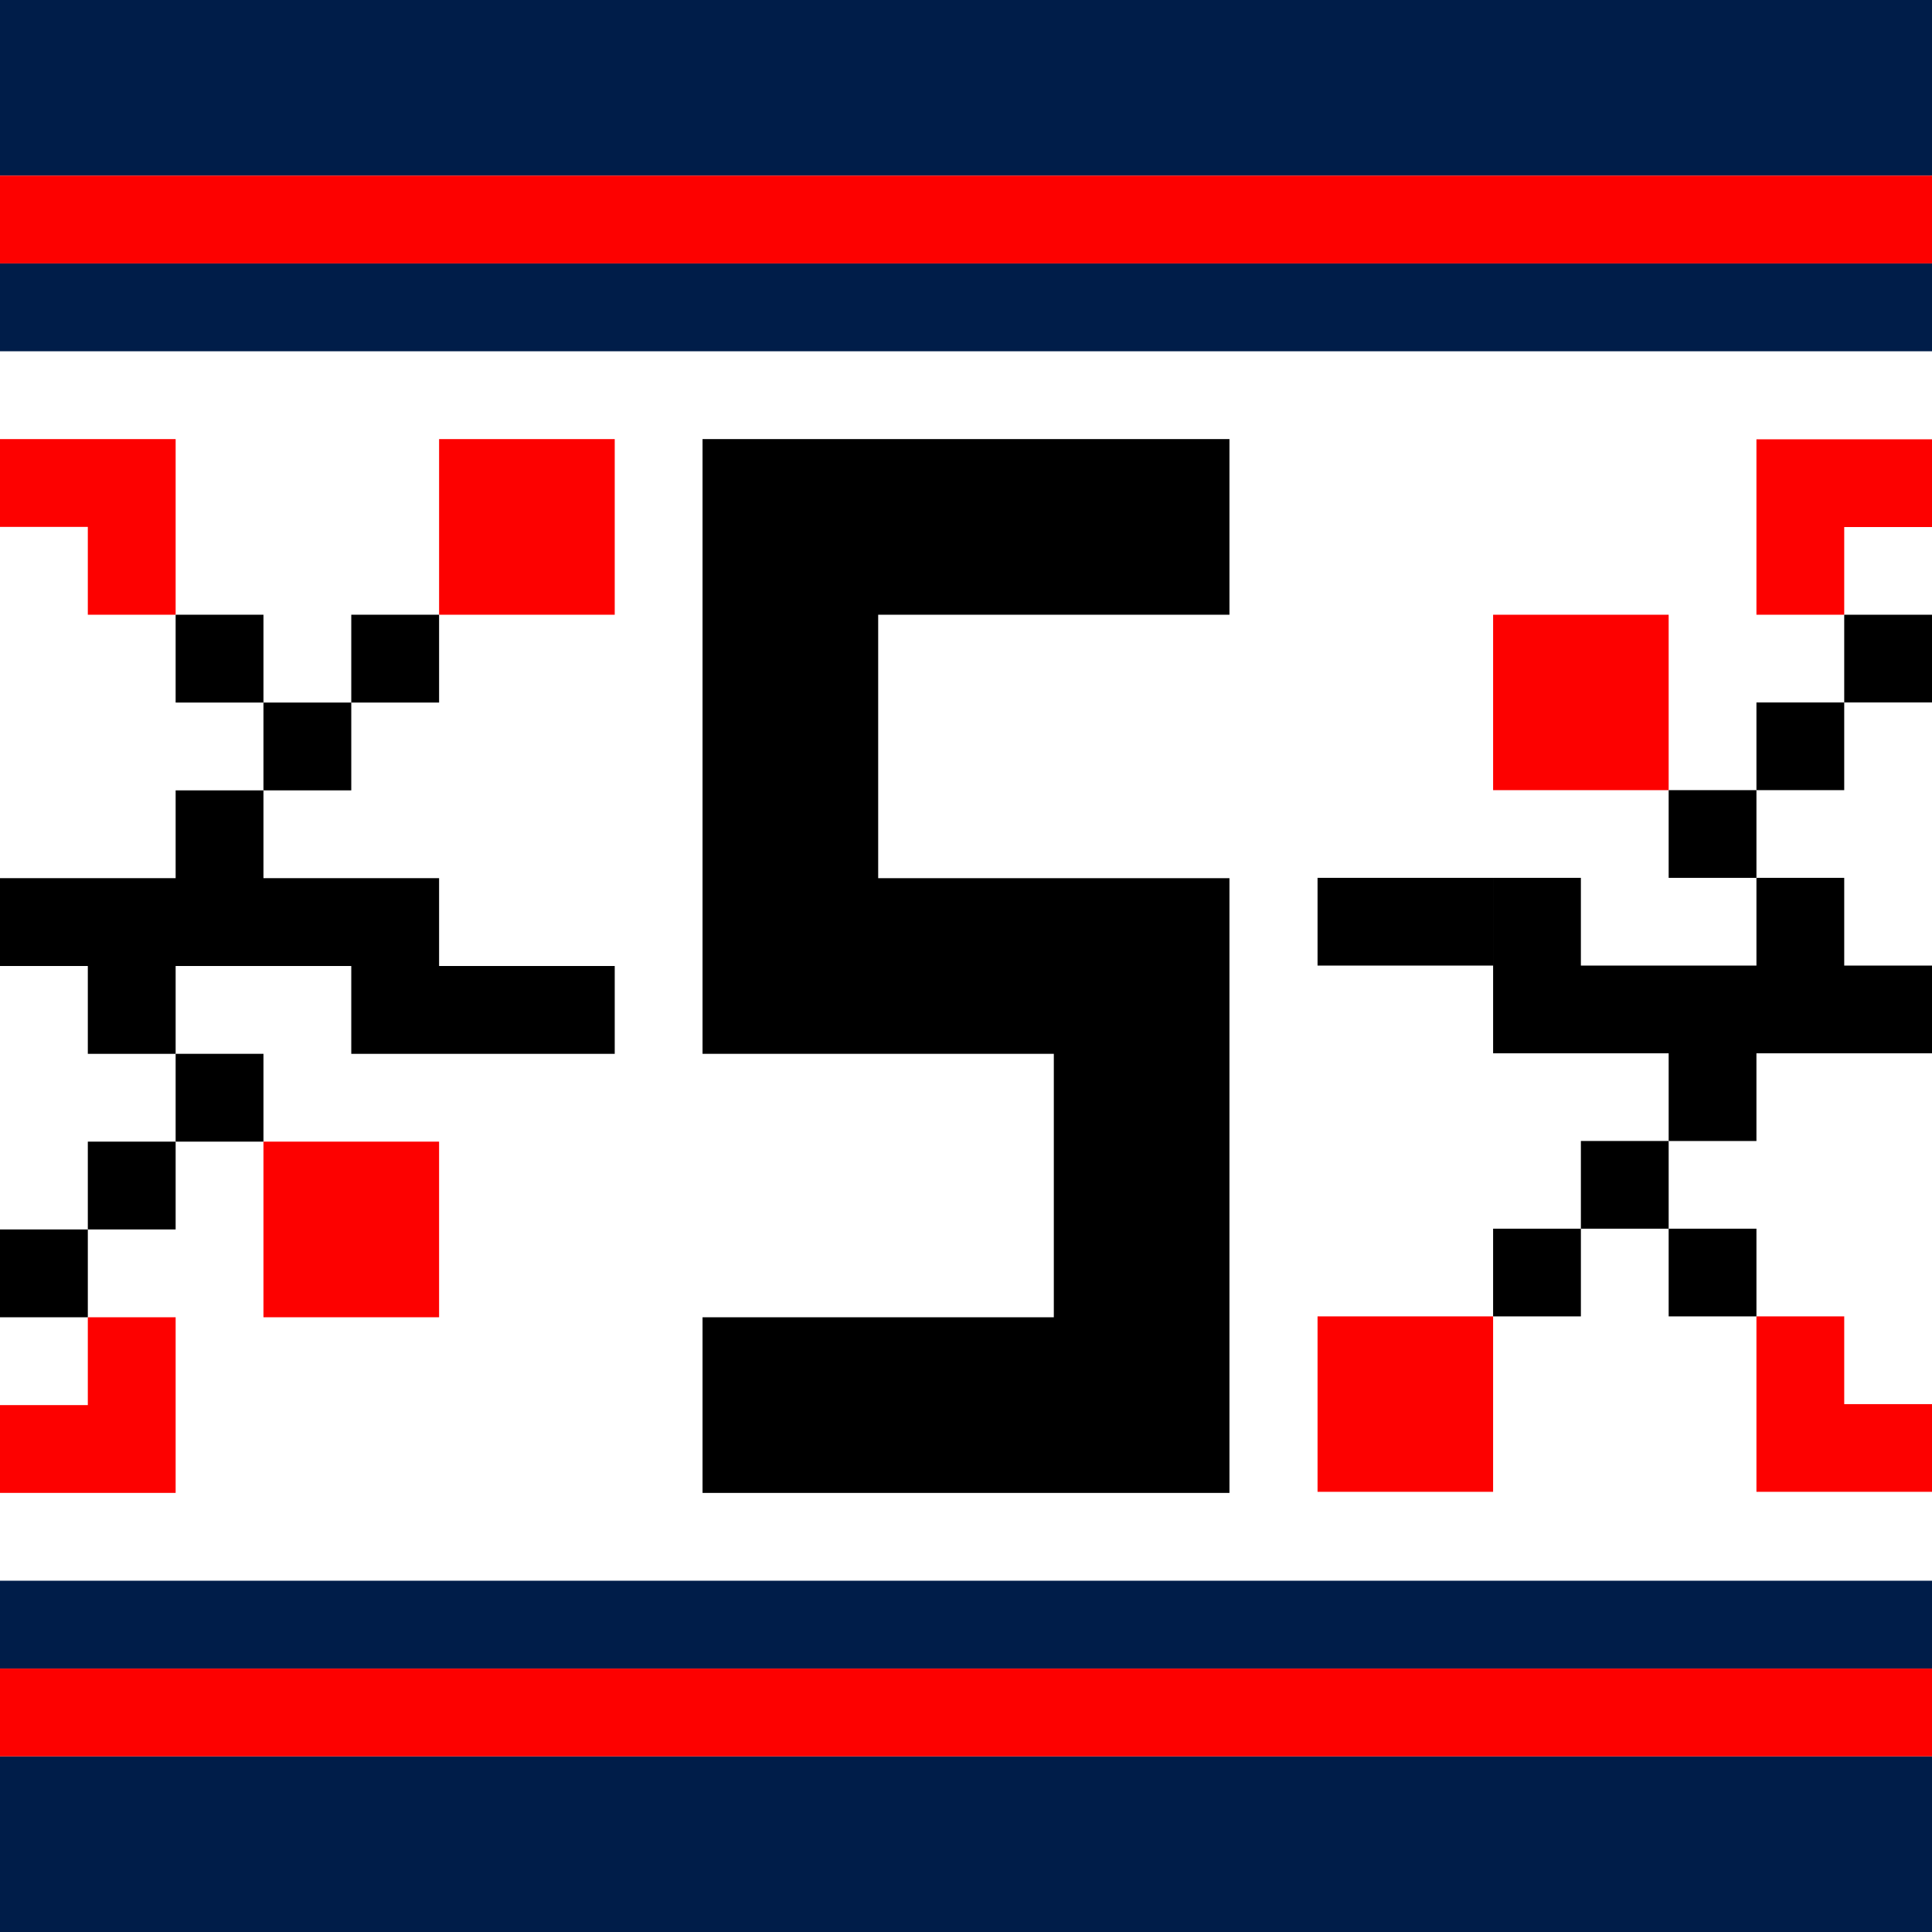 <?xml version="1.0" encoding="UTF-8" standalone="no"?>
<!-- Created with Inkscape (http://www.inkscape.org/) -->

<svg
   width="550"
   height="550"
   viewBox="0 0 550 550"
   version="1.1"
   id="SVGRoot"
   sodipodi:docname="logo_v1.svg"
   xml:space="preserve"
   inkscape:version="1.2.1 (8a69933317, 2022-10-28, custom)"
   inkscape:export-filename="../6d095798/logo_v2.svg"
   inkscape:export-xdpi="96"
   inkscape:export-ydpi="96"
   xmlns:inkscape="http://www.inkscape.org/namespaces/inkscape"
   xmlns:sodipodi="http://sodipodi.sourceforge.net/DTD/sodipodi-0.dtd"
   xmlns="http://www.w3.org/2000/svg"
   xmlns:svg="http://www.w3.org/2000/svg"><sodipodi:namedview
     id="namedview28878"
     pagecolor="#001D49"
     bordercolor="#000000"
     borderopacity="0.25"
     inkscape:showpageshadow="false"
     inkscape:pageopacity="0.0"
     inkscape:pagecheckerboard="0"
     inkscape:deskcolor="#d1d1d1"
     inkscape:document-units="px"
     showgrid="true"
     inkscape:zoom="0.64693624"
     inkscape:cx="74.195874"
     inkscape:cy="359.38627"
     inkscape:window-width="3370"
     inkscape:window-height="1376"
     inkscape:window-x="0"
     inkscape:window-y="0"
     inkscape:window-maximized="1"
     inkscape:current-layer="layer1"
     shape-rendering="crispEdges"><inkscape:grid
       type="xygrid"
       id="grid28884"
       originx="0"
       originy="0"
       spacingx="25"
       spacingy="25"
       empspacing="1" /></sodipodi:namedview><defs
     id="defs28873" /><g
     inkscape:groupmode="layer"
     id="layer5"
     inkscape:label="Layer 2"><g
       id="g36441"
       inkscape:label="bg"><rect
         style="fill:#001D49;fill-opacity:1;stroke-width:4.179"
         id="rect32374"
         width="550"
         height="50"
         x="0"
         y="0" /><rect
         style="fill:#001D49;fill-opacity:1;stroke-width:4.179"
         id="rect32374-1"
         width="550"
         height="50"
         x="0"
         y="500" /><rect
         style="fill:#fd0100;fill-opacity:1;stroke-width:5.244"
         id="rect32405"
         width="550"
         height="25"
         x="0"
         y="475" /><rect
         style="fill:#fd0100;fill-opacity:1;stroke-width:5.244"
         id="rect32405-2"
         width="550"
         height="25"
         x="0"
         y="50" /><rect
         style="fill:#001D49;fill-opacity:1;stroke-width:3.708"
         id="rect32710"
         width="550"
         height="25"
         x="0"
         y="75" /><rect
         style="fill:#001D49;fill-opacity:1;stroke-width:3.708"
         id="rect32710-7"
         width="550"
         height="25"
         x="0"
         y="450" /></g><g
       id="g36433"
       inkscape:label="s"
       style="display:inline"
       transform="translate(25)"><path
         id="rect33418"
         style="stroke-width:5"
         d="m 175,125 v 25 25 25 25 25 25 25 h 25 25 25 25 v 25 25 25 h -25 -25 -25 -25 v 25 25 h 25 25 25 25 25 25 v -25 -25 -25 -25 -25 -25 -25 h -25 -25 -25 -25 v -25 -25 -25 h 25 25 25 25 v -25 -25 h -25 -25 -25 -25 -25 z" /></g><path
       id="rect33418-64-2"
       style="display:inline;stroke-width:5"
       d="m 50,225 v 25 H 25 0 v 25 h 25 v 25 h 25 v -25 h 25 25 v 25 h 25 25 25 V 275 H 150 125 V 250 H 100 75 v -25 z m 325.078,24.908 v 24.969 h 24.988 24.988 V 249.908 h -24.988 z m 49.979,0 v 24.969 24.969 h 24.988 24.988 v 24.969 h 24.988 V 299.846 H 525.012 550 V 274.877 H 525.012 V 249.908 h -24.99 v 24.969 H 475.033 450.045 V 249.908 Z" /><path
       id="rect33418-64-60"
       style="display:inline;stroke-width:5"
       d="m 75,200 h 25 v 25 H 75 Z" /><path
       id="rect33418-64-60-0"
       style="display:inline;stroke-width:5"
       d="m 100,175 h 25 v 25 h -25 z" /><path
       id="rect33418-64-60-8"
       style="display:inline;stroke-width:5"
       d="m 50,175 h 25 v 25 H 50 Z" /><path
       id="rect33418-64-0-6"
       style="display:inline;stroke-width:5"
       d="m 50,300 h 25 v 25 H 50 Z" /><path
       id="rect33418-64-0-6-8"
       style="display:inline;fill:#fd0100;stroke-width:5"
       d="m 0,125 v 25 h 25 v 25 H 50 V 150 125 H 25 Z m 125,0 v 25 25 h 25 25 v -25 -25 h -25 z m 375.021,0.064 v 24.969 24.969 h 24.99 V 150.033 H 550 v -24.969 h -24.988 z m -74.965,49.938 v 24.969 24.969 h 24.988 24.988 V 199.971 175.002 H 450.045 Z M 75,325 v 25 25 h 25 25 v -25 -25 h -25 z m 300.078,49.752 v 24.969 24.969 h 24.988 24.988 V 399.721 374.752 h -24.988 z m 124.943,0 v 24.969 24.969 H 525.012 550 V 399.721 H 525.012 V 374.752 Z M 25,375 v 25 H 0 v 25 h 25 25 v -25 -25 z" /><path
       id="rect33418-64-0-6-57"
       style="display:inline;stroke-width:5"
       d="m 25,325 h 25 v 25 H 25 Z" /><path
       id="rect33418-64-0-6-4"
       style="display:inline;stroke-width:5"
       d="m 0,350 h 25 v 25 H 0 Z" /><path
       id="rect33418-64-60-4"
       style="display:inline;stroke-width:4.996"
       transform="scale(-1)"
       d="m -475.033,-349.783 h 24.989 v 24.969 h -24.989 z" /><path
       id="rect33418-64-60-0-3"
       style="display:inline;stroke-width:4.996"
       transform="scale(-1)"
       d="m -450.045,-374.751 h 24.989 v 24.969 h -24.989 z" /><path
       id="rect33418-64-60-8-3"
       style="display:inline;stroke-width:4.996"
       transform="scale(-1)"
       d="m -500.022,-374.751 h 24.989 v 24.969 h -24.989 z" /><path
       id="rect33418-64-0-6-24"
       style="display:inline;stroke-width:4.996"
       transform="scale(-1)"
       d="m -500.022,-249.908 h 24.989 v 24.969 h -24.989 z" /><path
       id="rect33418-64-0-6-57-2"
       style="display:inline;stroke-width:4.996"
       transform="scale(-1)"
       d="m -525.011,-224.939 h 24.989 v 24.969 h -24.989 z" /><path
       id="rect33418-64-0-6-4-1"
       style="display:inline;stroke-width:4.996"
       transform="scale(-1)"
       d="m -550,-199.97 h 24.989 v 24.969 H -550 Z" /></g></svg>
